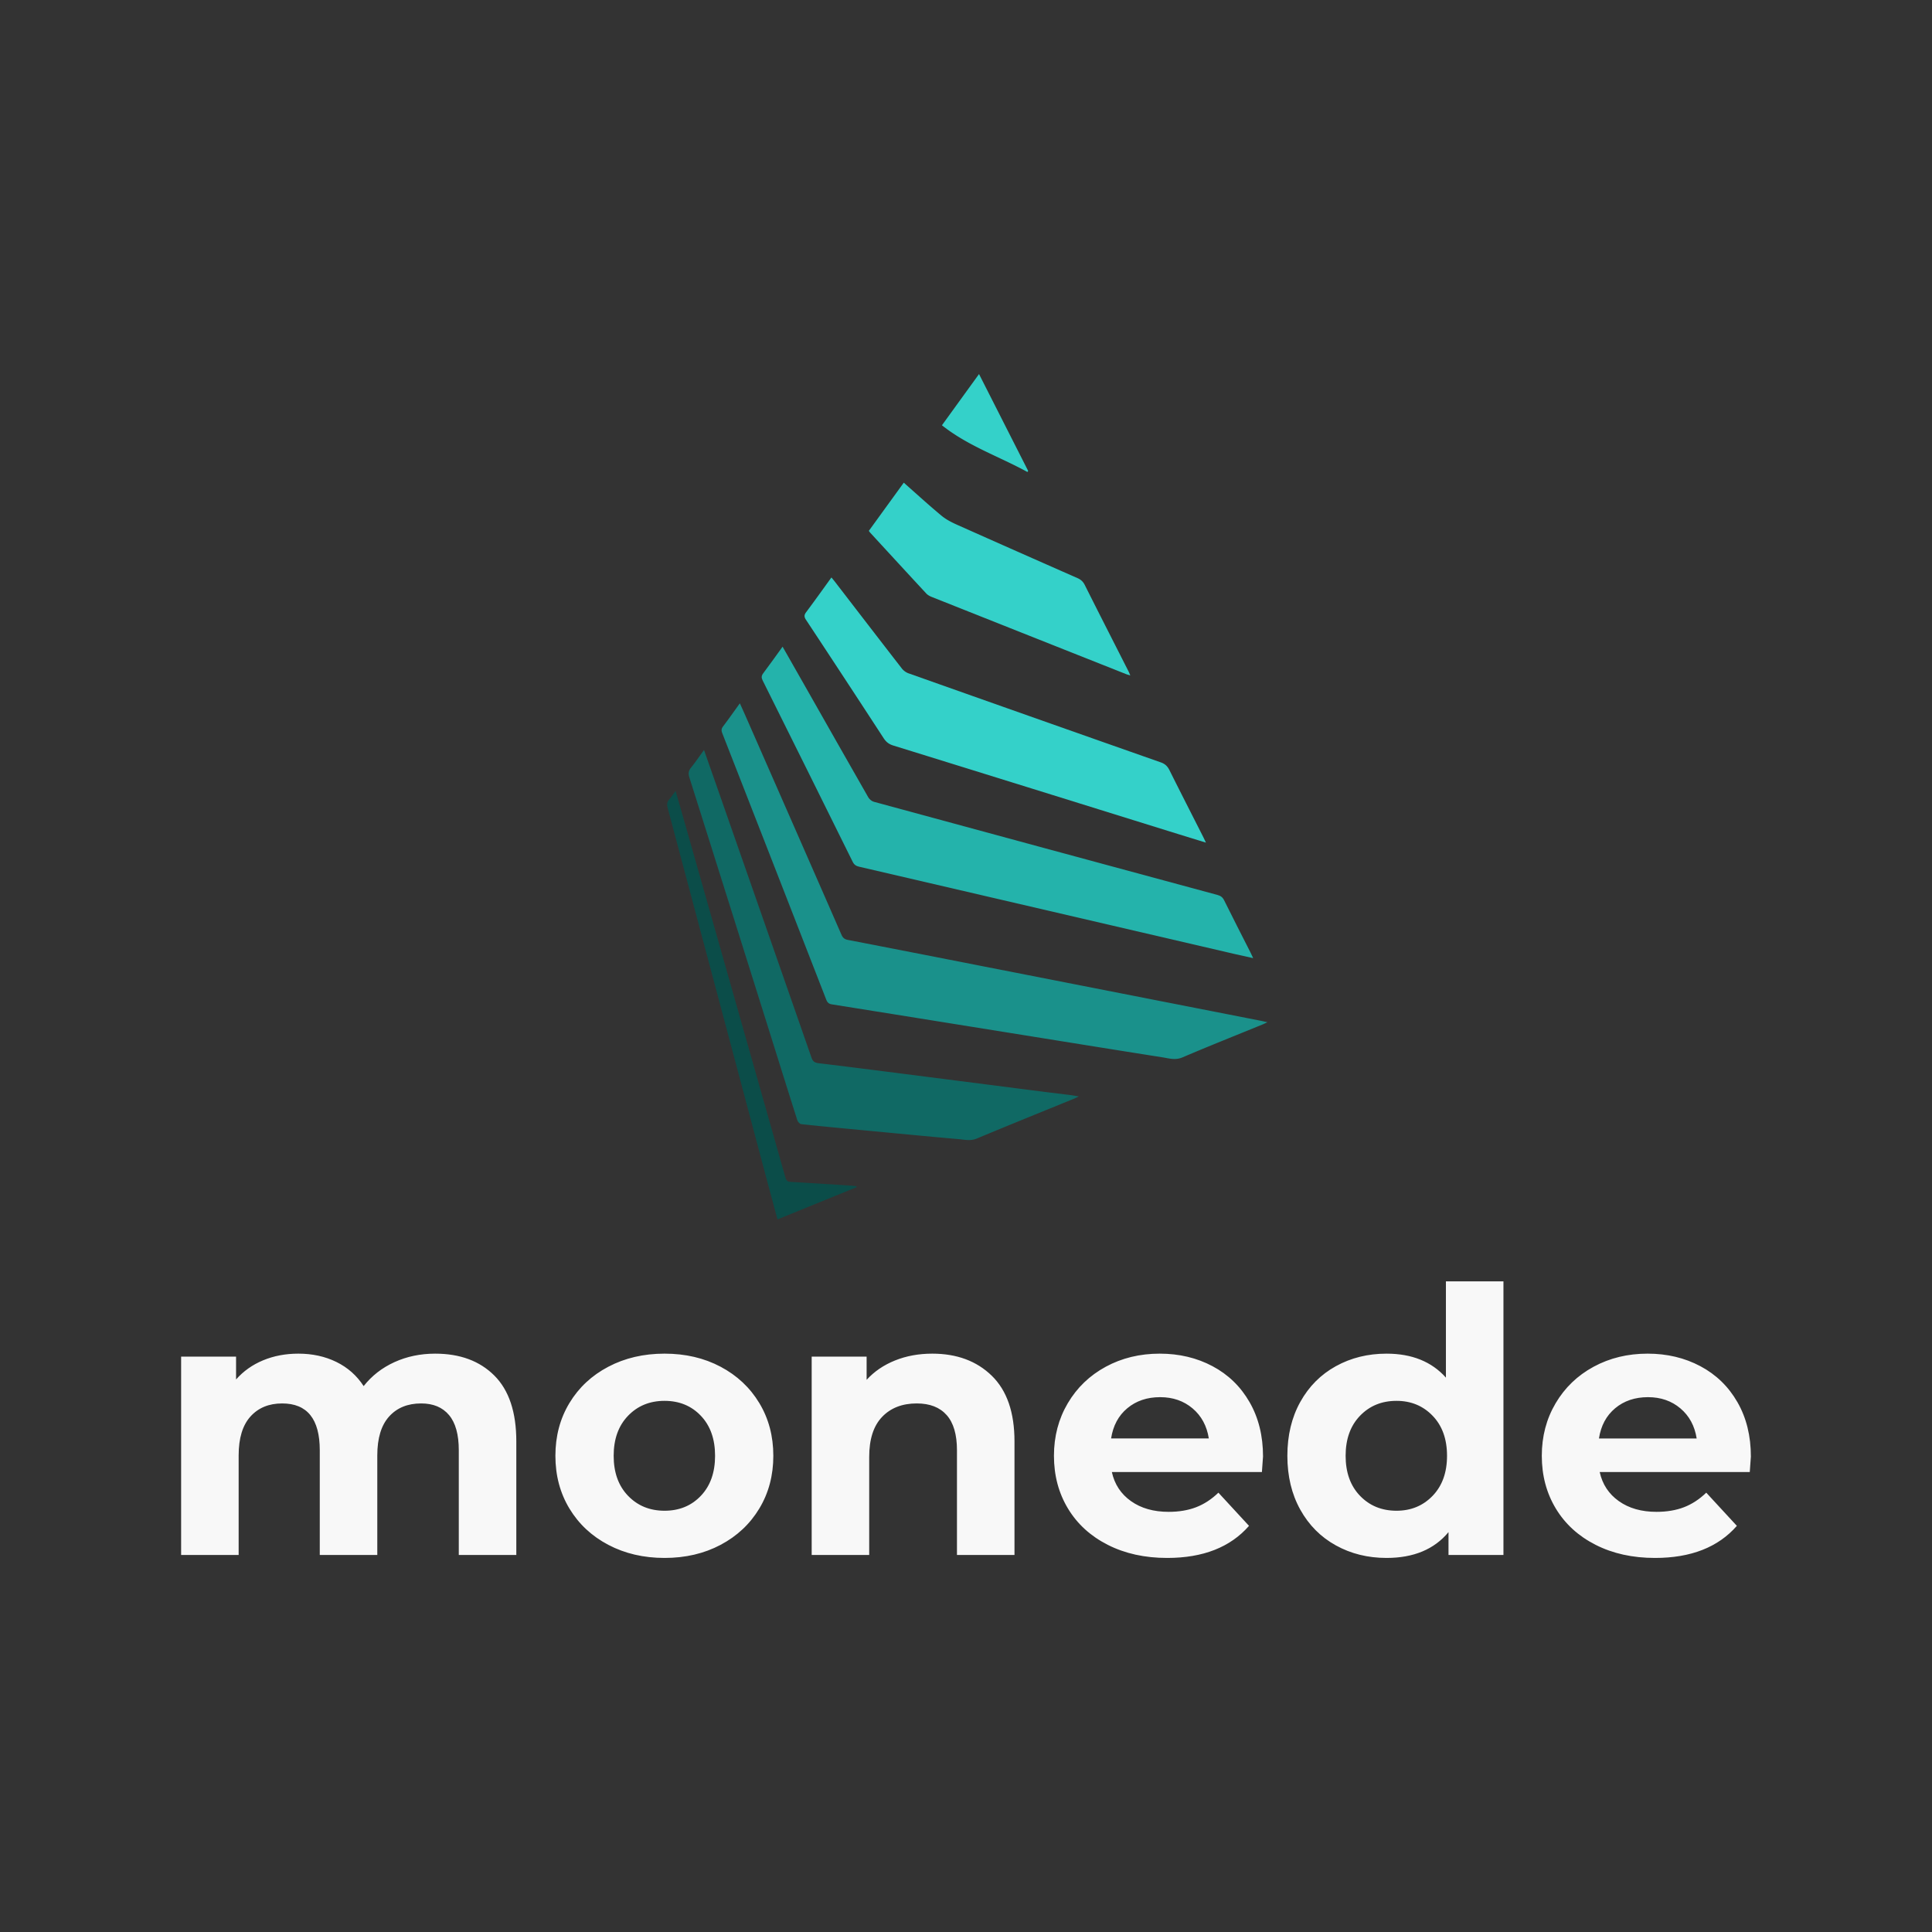 <svg xmlns="http://www.w3.org/2000/svg" width="512" height="512" class="fl-svgdocument" overflow="visible"><rect width="100%" height="100%" fill="#333333" stroke="none"/><g fill-rule="evenodd" clip-rule="evenodd"><path d="M207.394 171.379c2.052 3.608 4.017 7.05 5.977 10.502 5.574 9.814 11.135 19.636 16.743 29.433.294.512.913 1.017 1.474 1.17 30.35 8.26 60.708 16.481 91.07 24.69.82.224 1.344.596 1.744 1.4 2.305 4.664 4.689 9.294 7.04 13.934.192.38.365.777.662 1.407-1.769-.392-3.33-.728-4.885-1.088-33.196-7.72-66.387-15.444-99.582-23.151-.792-.182-1.294-.532-1.669-1.294-7.93-16.03-15.88-32.049-23.856-48.054-.375-.752-.338-1.252.161-1.916 1.696-2.251 3.325-4.557 5.12-7.033z" fill="#24b3ab"/><path d="M196.068 186.386c.598 1.326 1.116 2.452 1.61 3.585 8.444 19.237 16.895 38.468 25.308 57.72.36.821.798 1.218 1.669 1.385 11.73 2.272 23.455 4.57 35.18 6.87 16.437 3.22 32.873 6.447 49.312 9.67 8.323 1.633 16.643 3.266 24.965 4.896.48.09.956.209 1.772.39-.626.29-.973.465-1.326.607-7.074 2.893-14.183 5.713-21.205 8.714-1.91.817-3.621.237-5.383-.036-14.03-2.207-28.059-4.485-42.084-6.736-15.143-2.431-30.284-4.87-45.427-7.284-.796-.124-1.193-.48-1.492-1.24a42596.409 42596.409 0 00-27.55-70.603c-.271-.698-.279-1.187.203-1.818 1.484-1.95 2.89-3.964 4.448-6.12z" fill="#1a918b"/><path d="M319.588 223.306c-3.467-1.069-6.604-2.032-9.741-3.008-24.368-7.581-48.727-15.172-73.102-22.72-1.162-.357-1.912-.94-2.571-1.95a5859.361 5859.361 0 00-20.568-31.36c-.533-.803-.523-1.298.049-2.058 2.233-2.975 4.387-6.01 6.684-9.178.327.4.606.727.87 1.067 5.923 7.689 11.834 15.385 17.784 23.048.43.552 1.093 1.049 1.75 1.28 22.278 7.898 44.564 15.77 66.868 23.605 1.123.394 1.777 1.01 2.3 2.053 2.942 5.91 5.95 11.785 8.933 17.673.203.407.392.82.744 1.548z" fill="#34d1c9"/><path d="M186.57 198.754c1.401 4.003 2.712 7.733 4.02 11.468 8.153 23.332 16.314 46.663 24.443 70.006.345.991.79 1.396 1.878 1.527 9.793 1.185 19.581 2.445 29.367 3.696 10.2 1.301 20.4 2.617 30.603 3.918 2.285.291 4.562.554 6.844.843.598.077 1.193.193 2.174.358-.7.324-1.046.502-1.409.651-8.544 3.488-17.109 6.937-25.622 10.5-1.702.713-3.3.288-4.922.154-8.709-.765-17.408-1.613-26.109-2.437-5.164-.49-10.329-.968-15.486-1.53-.394-.039-.922-.631-1.06-1.066-2.324-7.28-4.59-14.574-6.883-21.864a36898.601 36898.601 0 00-21.712-68.932c-.33-1.045-.242-1.772.43-2.609 1.152-1.437 2.184-2.954 3.444-4.683z" fill="#106964"/><path d="M239.507 127.913c3.431 3.024 6.641 5.966 9.987 8.745 1.223 1.017 2.712 1.775 4.178 2.429a6874.526 6874.526 0 0031.853 14.108c.875.386 1.488.907 1.931 1.793 3.841 7.655 7.733 15.282 11.607 22.917.15.293.265.605.48 1.09-.48-.15-.817-.227-1.14-.356a49716.375 49716.375 0 01-51.467-20.437c-.525-.208-1.077-.505-1.458-.912-4.953-5.34-9.878-10.702-14.81-16.062-.14-.15-.253-.322-.418-.544 3.07-4.237 6.128-8.456 9.257-12.77z" fill="#34d1c9"/><path d="M226.995 314.621c-6.944 2.831-13.889 5.654-20.954 8.532-.884-3.285-1.75-6.456-2.594-9.629-8.835-33.161-17.665-66.325-26.526-99.48-.232-.872-.152-1.51.423-2.18.558-.65 1.035-1.373 1.7-2.264.95 3.317 1.836 6.388 2.707 9.466 8.804 31 17.608 62.003 26.397 93.013.214.757.53 1.074 1.342 1.126 5.43.309 10.854.672 16.284 1.022.405.026.806.088 1.208.137.005.09.01.172.013.257z" fill="#0b4d49"/><path d="M272.27 125.08c-7.498-4.117-15.73-6.876-22.646-12.375 3.235-4.472 6.46-8.925 9.829-13.575 4.4 8.673 8.711 17.173 13.026 25.676a15.56 15.56 0 00-.209.273z" fill="#34d1c9"/></g><path fill="#f8f8f8" text-anchor="middle" font-size="100" letter-spacing="0" font-family="Montserrat" font-weight="700" d="M115.33 358.732q9.87 0 15.684 5.814 5.815 5.815 5.815 17.444v30.098h-15.245v-27.753q0-6.254-2.59-9.333-2.589-3.078-7.377-3.078-5.375 0-8.502 3.47-3.127 3.468-3.127 10.309v26.385H84.743v-27.753q0-12.41-9.967-12.41-5.277 0-8.404 3.468-3.127 3.47-3.127 10.31v26.385H48v-52.574h14.56v6.058q2.932-3.322 7.183-5.081 4.25-1.76 9.332-1.76 5.57 0 10.066 2.2 4.495 2.198 7.231 6.4 3.225-4.104 8.16-6.352 4.935-2.247 10.798-2.247zm60.783 54.138q-8.307 0-14.903-3.47-6.596-3.469-10.31-9.625-3.713-6.157-3.713-13.974 0-7.818 3.714-13.974 3.713-6.157 10.31-9.626 6.595-3.47 14.902-3.47 8.306 0 14.853 3.47 6.548 3.47 10.261 9.626 3.714 6.156 3.714 13.974 0 7.817-3.714 13.974-3.713 6.156-10.26 9.625-6.548 3.47-14.854 3.47zm0-12.509q5.863 0 9.625-3.958 3.763-3.957 3.763-10.602 0-6.645-3.763-10.603-3.762-3.958-9.625-3.958-5.864 0-9.675 3.958-3.81 3.958-3.81 10.603t3.81 10.602q3.811 3.958 9.675 3.958zm70.945-41.63q9.773 0 15.783 5.864 6.01 5.863 6.01 17.395v30.098h-15.245v-27.753q0-6.254-2.736-9.333-2.737-3.078-7.916-3.078-5.765 0-9.186 3.567-3.42 3.567-3.42 10.603v25.994h-15.244v-52.574h14.56v6.156q3.03-3.322 7.525-5.13 4.495-1.808 9.87-1.808zm87.657 27.265q0 .293-.294 4.104H294.65q1.075 4.887 5.081 7.72 4.007 2.834 9.968 2.834 4.104 0 7.28-1.221 3.176-1.222 5.912-3.86l8.111 8.795q-7.427 8.502-21.694 8.502-8.893 0-15.733-3.47-6.84-3.469-10.554-9.625-3.713-6.157-3.713-13.974 0-7.72 3.664-13.926 3.665-6.205 10.065-9.674 6.401-3.47 14.317-3.47 7.72 0 13.974 3.323 6.254 3.323 9.82 9.528 3.568 6.206 3.568 14.414zm-27.265-15.733q-5.179 0-8.697 2.932-3.518 2.931-4.3 8.013h25.897q-.782-4.984-4.3-7.964-3.518-2.981-8.6-2.981zm75.734-30.685h15.245v72.51h-14.56v-6.059q-5.668 6.84-16.418 6.84-7.427 0-13.436-3.322-6.01-3.323-9.43-9.479-3.42-6.156-3.42-14.267t3.42-14.268q3.42-6.156 9.43-9.479 6.01-3.322 13.436-3.322 10.066 0 15.733 6.352v-25.506zm-13.094 60.783q5.765 0 9.576-3.958 3.812-3.957 3.812-10.602 0-6.645-3.812-10.603-3.81-3.958-9.576-3.958-5.864 0-9.675 3.958-3.81 3.958-3.81 10.603t3.81 10.602q3.811 3.958 9.675 3.958zM464 385.996q0 .293-.293 4.104h-39.773q1.075 4.887 5.082 7.72 4.006 2.834 9.967 2.834 4.105 0 7.28-1.221 3.177-1.222 5.913-3.86l8.11 8.795q-7.426 8.502-21.694 8.502-8.892 0-15.733-3.47-6.84-3.469-10.554-9.625-3.713-6.157-3.713-13.974 0-7.72 3.665-13.926 3.664-6.205 10.065-9.674 6.4-3.47 14.316-3.47 7.72 0 13.974 3.323 6.254 3.323 9.821 9.528Q464 377.788 464 385.996zm-27.264-15.733q-5.18 0-8.697 2.932-3.518 2.931-4.3 8.013h25.896q-.782-4.984-4.3-7.964-3.518-2.981-8.6-2.981z"/></svg>